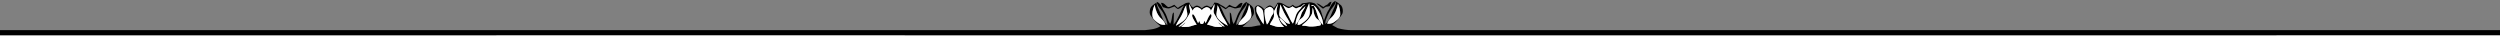<?xml version="1.0" encoding="UTF-8" ?>
<!DOCTYPE svg PUBLIC "-//W3C//DTD SVG 1.1//EN" "http://www.w3.org/Graphics/SVG/1.1/DTD/svg11.dtd">
<svg width="4724pt" height="72pt" viewBox="0 0 4724 72" version="1.1" xmlns="http://www.w3.org/2000/svg">
<rect x="0" y="0" width="4724" height="72" fill="#808080" stroke="none"/>
<g id="#020202ff">
<path fill="#020202" opacity="1.00" d=" M 0.00 0.00 L 0.10 0.00 C 0.08 0.03 0.03 0.08 0.00 0.10 L 0.00 0.00 Z" />
<path fill="black" opacity="1.00" d=" M 2511.36 17.39 C 2514.51 11.48 2516.92 3.95 2523.97 1.61 C 2524.03 6.45 2520.96 10.48 2518.08 14.07 C 2513.95 18.90 2510.83 24.49 2508.34 30.31 C 2506.31 35.15 2503.69 40.11 2504.35 45.53 C 2511.51 39.44 2514.23 30.14 2517.82 21.82 C 2520.30 15.59 2524.15 9.79 2524.81 2.96 C 2528.27 5.17 2531.53 7.73 2534.55 10.53 C 2537.32 14.65 2538.09 20.07 2536.98 24.87 C 2535.07 29.33 2531.59 32.87 2528.59 36.59 C 2525.27 40.69 2521.32 44.19 2517.13 47.35 C 2520.77 49.15 2524.14 51.48 2527.84 53.21 C 2536.66 55.64 2545.82 57.06 2555.00 57.00 C 3278.00 57.00 4001.00 57.00 4724.00 57.00 L 4724.00 66.95 C 4617.00 66.85 4510.00 66.91 4403.00 66.87 C 4295.34 67.15 4187.67 66.93 4080.00 66.99 C 3328.34 66.98 2576.67 67.01 1825.01 66.96 C 1608.67 66.97 1392.33 67.03 1176.00 66.92 C 999.00 66.76 822.00 67.02 645.00 67.00 C 430.00 67.00 215.00 66.99 0.00 67.00 L 0.00 56.99 C 721.01 57.01 1442.01 57.00 2163.02 56.99 C 2173.22 55.90 2184.04 55.31 2192.86 49.40 C 2185.69 43.85 2179.53 37.06 2174.40 29.61 C 2171.84 26.05 2172.26 21.31 2173.26 17.29 C 2174.56 11.22 2180.72 8.40 2185.21 4.91 C 2185.73 11.52 2189.46 17.13 2191.88 23.12 C 2195.61 31.69 2198.36 41.30 2205.72 47.60 C 2206.14 39.89 2201.82 33.03 2198.77 26.25 C 2195.22 18.18 2186.70 12.75 2185.72 3.53 C 2190.91 5.12 2194.26 9.96 2196.26 14.75 C 2197.94 18.86 2200.74 22.38 2202.64 26.38 C 2205.69 32.48 2206.79 39.51 2211.07 44.99 C 2214.42 39.43 2214.13 32.73 2215.65 26.60 C 2215.86 25.17 2217.14 24.34 2218.10 23.37 C 2218.35 31.14 2217.46 38.89 2217.58 46.66 C 2226.68 36.00 2230.20 22.00 2237.32 10.12 C 2233.55 12.46 2230.19 15.59 2226.00 17.12 C 2223.30 16.16 2221.45 13.84 2219.29 12.10 C 2216.57 13.14 2213.85 14.17 2211.15 15.20 C 2206.61 17.27 2201.90 14.39 2197.40 13.61 C 2195.89 11.04 2194.74 8.28 2193.80 5.47 C 2199.85 4.64 2202.60 10.82 2207.05 13.42 C 2211.36 13.47 2215.17 10.85 2218.93 8.99 C 2221.07 11.13 2223.29 13.22 2225.72 15.05 C 2229.52 11.44 2234.72 10.02 2238.85 6.86 C 2241.24 4.98 2244.44 5.35 2247.29 4.83 C 2248.80 8.56 2250.89 12.13 2254.34 14.40 C 2256.59 12.68 2258.95 10.50 2262.01 10.60 C 2265.50 11.17 2268.51 13.31 2271.00 15.75 C 2273.47 13.30 2276.49 11.16 2280.01 10.60 C 2283.01 10.64 2285.28 12.99 2288.01 13.98 C 2291.56 12.14 2293.08 8.25 2294.71 4.84 C 2297.53 5.35 2300.73 4.98 2303.14 6.86 C 2307.26 10.03 2312.46 11.44 2316.28 15.05 C 2318.69 13.22 2320.90 11.13 2323.05 8.98 C 2326.81 10.84 2330.61 13.46 2334.95 13.42 C 2338.40 11.56 2340.36 7.65 2344.00 5.95 C 2345.15 5.75 2347.01 4.86 2347.87 6.03 C 2347.33 8.79 2345.75 11.17 2344.74 13.75 C 2341.97 14.26 2339.25 14.93 2336.56 15.65 C 2331.31 17.28 2326.71 11.68 2321.48 13.33 C 2319.58 14.61 2317.88 16.13 2316.05 17.47 C 2312.08 15.30 2308.41 12.66 2304.70 10.12 C 2311.77 22.03 2315.36 35.99 2324.42 46.69 C 2324.53 38.91 2323.65 31.14 2323.90 23.37 C 2324.78 24.34 2326.12 25.16 2326.35 26.61 C 2327.80 32.87 2327.76 39.58 2330.95 45.34 C 2334.32 40.41 2335.96 34.62 2338.13 29.11 C 2340.27 23.55 2344.22 18.93 2346.36 13.36 C 2348.42 9.10 2351.61 4.83 2356.36 3.41 C 2355.77 8.48 2352.87 12.85 2349.63 16.62 C 2345.52 21.50 2342.49 27.17 2340.03 33.02 C 2338.08 37.65 2335.73 42.41 2336.30 47.59 C 2343.43 41.46 2346.24 32.18 2349.82 23.82 C 2352.27 17.57 2356.21 11.78 2356.79 4.92 C 2361.27 8.41 2367.41 11.22 2368.75 17.28 C 2369.76 21.08 2370.11 25.51 2367.98 29.00 C 2362.55 37.38 2355.35 44.42 2347.75 50.82 C 2355.34 50.85 2363.07 51.51 2370.51 49.58 C 2374.25 48.52 2378.12 48.19 2381.99 47.75 C 2381.21 42.74 2377.41 39.19 2375.09 34.92 C 2372.46 29.31 2371.65 23.06 2371.03 16.97 C 2370.24 12.58 2375.51 8.84 2379.50 10.40 C 2383.34 11.93 2386.48 14.78 2389.18 17.86 C 2391.67 14.77 2394.55 11.72 2398.40 10.37 C 2402.07 9.81 2404.93 12.82 2407.18 15.32 C 2409.09 13.17 2411.04 10.98 2412.29 8.34 C 2413.12 6.86 2413.73 4.31 2416.02 5.12 C 2423.64 4.66 2428.94 11.35 2436.01 12.85 C 2438.70 12.56 2440.60 10.25 2442.87 8.94 C 2444.73 10.36 2446.43 12.49 2448.95 12.67 C 2452.56 11.94 2456.06 10.35 2458.71 7.73 C 2461.68 4.57 2466.43 6.31 2470.19 5.04 C 2474.85 3.40 2480.02 4.79 2484.45 6.55 C 2488.97 11.06 2494.12 15.49 2496.23 21.75 C 2498.23 27.39 2500.01 33.11 2501.77 38.83 C 2504.49 31.49 2506.85 23.90 2511.36 17.39 M 2473.76 5.83 C 2472.49 10.26 2470.06 14.21 2468.56 18.54 C 2467.02 22.81 2465.45 27.13 2462.94 30.93 C 2461.08 33.77 2457.98 35.35 2455.54 37.56 C 2453.20 40.11 2452.06 43.50 2451.90 46.91 C 2456.64 47.77 2460.12 44.17 2463.67 41.67 C 2468.20 38.21 2472.86 34.09 2474.29 28.32 C 2476.12 20.91 2474.58 13.26 2473.76 5.83 M 2407.57 20.80 C 2407.11 24.22 2407.68 27.73 2407.21 31.16 C 2406.16 37.02 2401.17 41.00 2399.55 46.63 C 2404.52 47.66 2409.06 50.25 2414.17 50.79 C 2418.19 51.14 2422.25 50.84 2426.31 50.91 C 2424.25 48.55 2422.13 46.23 2420.36 43.66 C 2416.87 38.87 2416.05 32.84 2413.42 27.63 C 2410.44 20.70 2413.54 13.37 2415.31 6.58 C 2412.45 11.16 2410.17 16.08 2407.57 20.80 M 2248.45 24.10 C 2247.46 27.01 2245.43 29.36 2244.01 32.04 C 2240.02 39.64 2232.67 44.51 2226.83 50.54 C 2232.65 50.31 2235.97 45.23 2240.17 41.99 C 2238.46 45.76 2234.49 47.64 2232.01 50.77 C 2236.55 50.94 2241.14 51.18 2245.69 50.71 C 2250.95 49.62 2255.87 47.28 2261.24 46.55 C 2258.43 41.34 2254.59 36.64 2252.83 30.92 C 2252.11 29.28 2253.34 27.75 2253.87 26.27 C 2259.31 30.78 2260.30 38.15 2263.99 43.84 C 2264.64 42.27 2265.25 40.67 2266.02 39.13 C 2266.68 40.77 2267.22 42.48 2267.99 44.10 C 2268.98 45.76 2271.21 45.11 2272.83 45.11 C 2274.90 43.91 2274.84 41.04 2275.98 39.13 C 2276.69 40.67 2277.30 42.28 2278.01 43.85 C 2281.68 38.15 2282.69 30.78 2288.14 26.27 C 2288.59 27.75 2289.83 29.28 2289.17 30.91 C 2287.40 36.63 2283.57 41.34 2280.77 46.54 C 2286.09 47.28 2291.00 49.59 2296.25 50.69 C 2300.80 51.18 2305.40 50.94 2309.99 50.77 C 2307.32 47.66 2303.51 45.56 2301.64 41.80 C 2303.84 43.42 2305.67 45.48 2307.62 47.40 C 2309.26 49.32 2311.99 49.52 2314.25 50.37 C 2311.39 46.08 2306.89 43.31 2303.53 39.47 C 2299.64 35.81 2297.47 30.87 2294.60 26.47 C 2290.97 20.49 2296.01 13.91 2294.68 7.62 C 2292.84 12.08 2290.50 16.30 2287.94 20.38 C 2287.56 16.23 2283.87 13.79 2279.97 13.51 C 2276.51 14.42 2273.06 16.11 2271.00 19.12 C 2268.91 16.11 2265.47 14.42 2262.04 13.50 C 2258.12 13.79 2254.42 16.22 2254.06 20.38 C 2251.49 16.30 2249.14 12.09 2247.32 7.62 C 2246.17 13.19 2249.75 18.53 2248.45 24.10 M 2456.31 13.28 C 2453.72 13.74 2451.54 15.34 2449.04 15.91 C 2446.48 15.14 2444.45 13.34 2442.24 11.97 C 2439.86 13.76 2437.14 15.50 2434.05 15.24 C 2430.05 14.23 2427.20 11.08 2423.87 8.90 C 2426.70 14.18 2429.55 19.46 2432.23 24.83 C 2435.84 31.43 2438.33 38.69 2442.99 44.69 C 2446.18 39.09 2447.25 32.63 2449.65 26.71 C 2451.89 21.30 2456.92 17.89 2459.95 13.02 C 2461.35 10.61 2464.15 9.66 2466.24 7.96 C 2461.77 7.50 2460.40 12.84 2456.31 13.28 M 2528.18 7.21 C 2526.48 16.86 2523.08 26.83 2515.50 33.46 C 2511.97 36.51 2509.10 40.37 2507.89 44.91 C 2512.38 45.10 2517.13 44.70 2520.85 41.86 C 2525.89 38.18 2532.39 34.12 2532.51 27.11 C 2532.59 20.33 2531.27 13.29 2528.18 7.21 M 2419.31 8.50 C 2418.75 14.36 2417.61 20.15 2417.14 26.02 C 2416.79 30.27 2419.63 33.76 2422.85 36.15 C 2427.33 39.70 2431.19 45.50 2437.61 44.96 C 2436.06 38.72 2431.55 33.86 2428.73 28.21 C 2424.88 21.98 2422.63 14.97 2419.31 8.50 M 2478.68 9.41 C 2478.53 9.94 2478.23 11.00 2478.08 11.54 C 2479.57 11.42 2481.07 11.02 2482.62 11.22 C 2486.23 17.54 2488.58 24.51 2490.49 31.52 C 2491.38 34.90 2492.19 38.57 2494.96 40.97 C 2496.45 43.27 2498.00 45.56 2500.19 47.29 C 2500.23 37.27 2495.67 27.86 2490.47 19.52 C 2487.70 15.05 2484.58 9.65 2478.68 9.41 M 2178.72 34.25 C 2181.65 38.59 2185.98 41.85 2190.37 44.63 C 2193.83 46.95 2198.12 46.98 2202.15 46.92 C 2200.85 42.40 2198.03 38.51 2194.51 35.46 C 2186.89 28.82 2183.49 18.79 2181.81 9.12 C 2178.46 16.81 2175.73 26.05 2178.72 34.25 M 2235.04 24.06 C 2231.60 32.79 2225.13 39.88 2221.90 48.71 C 2229.91 43.83 2239.42 39.38 2243.21 30.15 C 2244.85 23.29 2240.35 16.72 2241.71 9.78 C 2238.15 13.80 2237.33 19.34 2235.04 24.06 M 2300.29 9.77 C 2301.64 17.11 2296.65 24.41 2299.44 31.53 C 2303.59 39.95 2312.50 44.03 2320.10 48.71 C 2316.86 39.88 2310.39 32.79 2306.95 24.06 C 2304.66 19.34 2303.83 13.81 2300.29 9.77 M 2360.20 9.10 C 2359.00 15.36 2357.44 21.63 2354.17 27.16 C 2350.46 34.57 2341.75 38.42 2339.85 46.92 C 2344.35 47.12 2349.12 46.71 2352.85 43.88 C 2358.17 40.03 2365.02 35.52 2364.63 28.06 C 2364.25 21.60 2363.15 14.93 2360.20 9.10 M 2374.12 15.13 C 2373.92 18.59 2373.90 22.25 2375.65 25.37 C 2379.13 32.53 2382.86 39.66 2387.67 46.05 C 2388.92 38.16 2387.81 30.18 2386.78 22.33 C 2386.26 16.99 2381.19 13.89 2376.96 11.53 C 2375.44 12.09 2374.01 13.41 2374.12 15.13 M 2452.41 28.42 C 2449.92 34.27 2447.80 40.49 2448.15 46.93 C 2453.39 41.33 2456.86 34.27 2458.90 26.91 C 2460.41 21.23 2465.28 17.12 2466.72 11.51 C 2461.65 16.87 2455.47 21.51 2452.41 28.42 M 2397.55 13.45 C 2394.63 14.80 2390.93 15.83 2389.48 18.95 C 2388.93 28.25 2390.62 37.68 2394.01 46.35 C 2399.43 41.29 2400.00 33.30 2404.61 27.68 C 2407.42 24.67 2407.15 20.05 2405.46 16.54 C 2403.50 14.48 2400.51 11.71 2397.55 13.45 M 2480.30 14.33 C 2479.98 17.16 2479.86 20.00 2479.69 22.84 C 2479.49 27.21 2476.53 30.73 2474.17 34.17 C 2470.32 39.58 2464.97 43.59 2459.96 47.83 C 2462.28 49.68 2465.55 48.18 2468.23 49.15 C 2476.22 51.14 2484.56 50.08 2492.54 48.56 C 2493.56 48.05 2495.68 48.22 2495.77 46.69 C 2496.93 42.89 2493.43 40.28 2491.35 37.66 C 2487.02 35.53 2484.77 31.05 2483.30 26.68 C 2482.12 22.61 2482.23 18.17 2480.30 14.33 M 2417.32 33.29 C 2419.17 40.75 2424.96 47.08 2432.23 49.59 C 2429.37 42.66 2423.77 36.95 2417.32 33.29 Z" />
<path fill="#020202" opacity="1.00" d=" M 2508.43 8.43 C 2510.66 6.26 2512.41 3.05 2516.08 3.46 C 2515.36 6.37 2513.99 9.04 2512.67 11.70 C 2510.37 12.39 2507.98 12.39 2505.66 12.71 C 2503.62 13.80 2501.77 15.17 2499.88 16.44 C 2495.89 12.96 2491.24 10.20 2487.59 6.40 C 2492.83 6.51 2496.27 11.01 2500.67 13.21 C 2502.95 11.17 2505.61 9.65 2508.43 8.43 Z" />
</g>
<g id="#fefefeff">
<path fill="none" opacity="1.00" d=" M 0.10 0.00 L 4724.00 0.00 L 4724.00 57.00 C 4001.00 57.00 3278.00 57.00 2555.00 57.00 C 2545.82 57.06 2536.66 55.64 2527.84 53.21 C 2524.14 51.48 2520.77 49.15 2517.13 47.35 C 2521.32 44.19 2525.27 40.69 2528.59 36.59 C 2531.59 32.87 2535.07 29.33 2536.98 24.87 C 2538.09 20.07 2537.32 14.65 2534.55 10.53 C 2531.53 7.73 2528.27 5.17 2524.81 2.96 C 2524.15 9.79 2520.30 15.59 2517.82 21.82 C 2514.23 30.14 2511.51 39.44 2504.35 45.53 C 2503.69 40.11 2506.31 35.15 2508.34 30.31 C 2510.83 24.49 2513.95 18.90 2518.08 14.07 C 2520.96 10.48 2524.03 6.45 2523.97 1.61 C 2516.92 3.95 2514.51 11.48 2511.36 17.39 C 2506.85 23.90 2504.49 31.49 2501.77 38.83 C 2500.01 33.11 2498.23 27.39 2496.23 21.75 C 2494.12 15.49 2488.97 11.06 2484.45 6.55 C 2480.02 4.79 2474.85 3.40 2470.19 5.04 C 2466.43 6.31 2461.68 4.57 2458.71 7.73 C 2456.06 10.35 2452.56 11.94 2448.95 12.67 C 2446.43 12.49 2444.73 10.36 2442.87 8.94 C 2440.60 10.25 2438.70 12.56 2436.01 12.85 C 2428.94 11.35 2423.64 4.66 2416.02 5.12 C 2413.73 4.31 2413.12 6.86 2412.29 8.34 C 2411.04 10.98 2409.09 13.17 2407.18 15.32 C 2404.93 12.82 2402.07 9.81 2398.40 10.37 C 2394.55 11.72 2391.67 14.77 2389.18 17.86 C 2386.48 14.78 2383.34 11.93 2379.50 10.40 C 2375.51 8.84 2370.24 12.58 2371.03 16.97 C 2371.65 23.06 2372.46 29.31 2375.09 34.92 C 2377.41 39.19 2381.21 42.74 2381.99 47.75 C 2378.12 48.19 2374.25 48.52 2370.51 49.58 C 2363.07 51.51 2355.34 50.85 2347.75 50.82 C 2355.35 44.42 2362.55 37.38 2367.98 29.00 C 2370.11 25.51 2369.76 21.08 2368.75 17.28 C 2367.41 11.22 2361.27 8.41 2356.79 4.92 C 2356.21 11.78 2352.27 17.57 2349.82 23.82 C 2346.24 32.18 2343.43 41.46 2336.30 47.59 C 2335.73 42.41 2338.08 37.65 2340.03 33.02 C 2342.49 27.17 2345.52 21.50 2349.63 16.62 C 2352.87 12.85 2355.77 8.48 2356.36 3.41 C 2351.61 4.83 2348.42 9.10 2346.36 13.36 C 2344.22 18.93 2340.27 23.55 2338.13 29.11 C 2335.96 34.62 2334.32 40.41 2330.95 45.34 C 2327.76 39.58 2327.80 32.87 2326.35 26.61 C 2326.12 25.16 2324.78 24.34 2323.90 23.37 C 2323.65 31.14 2324.53 38.91 2324.42 46.69 C 2315.36 35.99 2311.77 22.03 2304.70 10.12 C 2308.41 12.66 2312.08 15.30 2316.05 17.47 C 2317.88 16.13 2319.58 14.61 2321.48 13.33 C 2326.71 11.68 2331.31 17.28 2336.56 15.65 C 2339.25 14.93 2341.97 14.26 2344.74 13.75 C 2345.75 11.17 2347.33 8.79 2347.87 6.03 C 2347.01 4.86 2345.15 5.75 2344.00 5.95 C 2340.36 7.65 2338.40 11.56 2334.95 13.42 C 2330.61 13.46 2326.81 10.84 2323.05 8.98 C 2320.90 11.13 2318.69 13.22 2316.28 15.05 C 2312.46 11.44 2307.26 10.03 2303.14 6.86 C 2300.73 4.98 2297.53 5.35 2294.71 4.84 C 2293.08 8.25 2291.56 12.14 2288.01 13.98 C 2285.28 12.99 2283.01 10.64 2280.01 10.60 C 2276.49 11.16 2273.47 13.30 2271.00 15.75 C 2268.51 13.31 2265.50 11.17 2262.01 10.60 C 2258.95 10.50 2256.59 12.68 2254.34 14.40 C 2250.89 12.13 2248.80 8.56 2247.29 4.83 C 2244.44 5.35 2241.24 4.98 2238.85 6.86 C 2234.72 10.02 2229.52 11.44 2225.72 15.05 C 2223.29 13.22 2221.07 11.13 2218.93 8.99 C 2215.17 10.85 2211.36 13.47 2207.05 13.42 C 2202.60 10.82 2199.85 4.64 2193.80 5.47 C 2194.74 8.28 2195.89 11.04 2197.40 13.61 C 2201.90 14.39 2206.61 17.27 2211.15 15.20 C 2213.85 14.17 2216.57 13.14 2219.29 12.10 C 2221.45 13.84 2223.30 16.16 2226.00 17.12 C 2230.19 15.59 2233.55 12.46 2237.32 10.12 C 2230.20 22.00 2226.68 36.00 2217.58 46.66 C 2217.46 38.89 2218.35 31.14 2218.10 23.37 C 2217.14 24.34 2215.86 25.17 2215.65 26.60 C 2214.13 32.73 2214.42 39.43 2211.07 44.99 C 2206.79 39.51 2205.69 32.48 2202.64 26.38 C 2200.74 22.38 2197.94 18.86 2196.26 14.75 C 2194.26 9.96 2190.91 5.12 2185.72 3.53 C 2186.70 12.75 2195.22 18.18 2198.77 26.25 C 2201.82 33.03 2206.14 39.89 2205.72 47.60 C 2198.36 41.30 2195.61 31.69 2191.88 23.12 C 2189.46 17.13 2185.73 11.52 2185.21 4.91 C 2180.72 8.40 2174.56 11.22 2173.26 17.29 C 2172.26 21.31 2171.84 26.05 2174.40 29.61 C 2179.53 37.06 2185.69 43.85 2192.86 49.40 C 2184.04 55.31 2173.22 55.90 2163.02 56.99 C 1442.01 57.00 721.01 57.01 0.00 56.99 L 0.00 0.10 C 0.03 0.08 0.08 0.03 0.10 0.00 M 2508.43 8.43 C 2505.61 9.65 2502.95 11.17 2500.67 13.21 C 2496.27 11.01 2492.83 6.51 2487.59 6.40 C 2491.24 10.20 2495.89 12.96 2499.88 16.44 C 2501.77 15.17 2503.62 13.80 2505.66 12.71 C 2507.98 12.39 2510.37 12.39 2512.67 11.70 C 2513.99 9.04 2515.36 6.37 2516.08 3.46 C 2512.41 3.05 2510.66 6.26 2508.43 8.43 Z" />
<path fill="#fefefe" opacity="1.00" d=" M 2473.76 5.83 C 2474.58 13.26 2476.12 20.91 2474.29 28.32 C 2472.86 34.09 2468.20 38.21 2463.67 41.67 C 2460.12 44.17 2456.64 47.77 2451.90 46.91 C 2452.06 43.50 2453.20 40.11 2455.54 37.56 C 2457.98 35.35 2461.08 33.77 2462.94 30.93 C 2465.45 27.13 2467.02 22.81 2468.56 18.54 C 2470.06 14.21 2472.49 10.26 2473.76 5.83 Z" />
<path fill="#fefefe" opacity="1.00" d=" M 2407.57 20.80 C 2410.17 16.08 2412.45 11.16 2415.31 6.58 C 2413.54 13.37 2410.44 20.70 2413.42 27.63 C 2416.05 32.84 2416.87 38.87 2420.36 43.66 C 2422.13 46.23 2424.25 48.55 2426.31 50.91 C 2422.25 50.84 2418.19 51.14 2414.17 50.79 C 2409.06 50.25 2404.52 47.66 2399.55 46.63 C 2401.17 41.00 2406.16 37.02 2407.21 31.16 C 2407.68 27.73 2407.11 24.22 2407.57 20.80 Z" />
<path fill="#fefefe" opacity="1.00" d=" M 2248.45 24.10 C 2249.75 18.53 2246.17 13.19 2247.32 7.62 C 2249.14 12.09 2251.49 16.30 2254.06 20.38 C 2254.42 16.22 2258.12 13.79 2262.04 13.50 C 2265.47 14.42 2268.91 16.11 2271.00 19.12 C 2273.06 16.11 2276.51 14.42 2279.97 13.51 C 2283.87 13.79 2287.56 16.23 2287.94 20.38 C 2290.50 16.30 2292.84 12.08 2294.68 7.62 C 2296.01 13.91 2290.97 20.49 2294.60 26.47 C 2297.47 30.87 2299.64 35.81 2303.53 39.47 C 2306.89 43.31 2311.39 46.08 2314.25 50.37 C 2311.99 49.52 2309.26 49.32 2307.62 47.40 C 2305.67 45.48 2303.84 43.42 2301.64 41.80 C 2303.51 45.56 2307.32 47.66 2309.99 50.77 C 2305.40 50.94 2300.80 51.18 2296.25 50.69 C 2291.00 49.59 2286.09 47.28 2280.77 46.54 C 2283.57 41.34 2287.40 36.63 2289.17 30.91 C 2289.83 29.28 2288.59 27.75 2288.14 26.27 C 2282.69 30.78 2281.68 38.15 2278.01 43.85 C 2277.30 42.28 2276.69 40.67 2275.98 39.13 C 2274.84 41.04 2274.90 43.91 2272.83 45.11 C 2271.21 45.11 2268.98 45.76 2267.99 44.10 C 2267.22 42.48 2266.68 40.77 2266.02 39.13 C 2265.25 40.67 2264.64 42.27 2263.99 43.84 C 2260.30 38.15 2259.31 30.78 2253.87 26.27 C 2253.34 27.75 2252.11 29.28 2252.83 30.92 C 2254.59 36.64 2258.43 41.34 2261.24 46.55 C 2255.87 47.28 2250.95 49.62 2245.69 50.71 C 2241.14 51.18 2236.55 50.94 2232.01 50.77 C 2234.49 47.64 2238.46 45.76 2240.17 41.99 C 2235.97 45.23 2232.65 50.31 2226.83 50.54 C 2232.67 44.51 2240.02 39.64 2244.01 32.04 C 2245.43 29.36 2247.46 27.01 2248.45 24.10 Z" />
<path fill="#fefefe" opacity="1.00" d=" M 2456.31 13.28 C 2460.40 12.84 2461.77 7.50 2466.24 7.96 C 2464.15 9.66 2461.35 10.61 2459.95 13.02 C 2456.92 17.89 2451.89 21.30 2449.65 26.71 C 2447.25 32.63 2446.18 39.09 2442.99 44.69 C 2438.33 38.69 2435.84 31.43 2432.23 24.83 C 2429.55 19.46 2426.70 14.18 2423.87 8.90 C 2427.20 11.08 2430.05 14.23 2434.05 15.24 C 2437.14 15.50 2439.86 13.76 2442.24 11.97 C 2444.45 13.34 2446.48 15.14 2449.04 15.91 C 2451.54 15.34 2453.72 13.74 2456.31 13.28 Z" />
<path fill="#fefefe" opacity="1.00" d=" M 2528.18 7.21 C 2531.27 13.29 2532.59 20.33 2532.51 27.11 C 2532.39 34.12 2525.89 38.18 2520.85 41.86 C 2517.13 44.70 2512.38 45.10 2507.89 44.91 C 2509.10 40.37 2511.97 36.51 2515.50 33.46 C 2523.08 26.83 2526.48 16.86 2528.18 7.21 Z" />
<path fill="#fefefe" opacity="1.00" d=" M 2419.31 8.50 C 2422.63 14.97 2424.88 21.98 2428.73 28.21 C 2431.55 33.86 2436.06 38.72 2437.61 44.96 C 2431.19 45.50 2427.33 39.70 2422.85 36.15 C 2419.63 33.76 2416.79 30.27 2417.14 26.02 C 2417.61 20.15 2418.75 14.36 2419.31 8.50 Z" />
<path fill="#fefefe" opacity="1.00" d=" M 2478.68 9.41 C 2484.58 9.65 2487.70 15.05 2490.47 19.52 C 2495.67 27.86 2500.23 37.27 2500.19 47.29 C 2498.00 45.56 2496.45 43.27 2494.96 40.97 C 2492.19 38.57 2491.38 34.90 2490.49 31.52 C 2488.58 24.51 2486.23 17.54 2482.62 11.22 C 2481.07 11.02 2479.57 11.42 2478.08 11.54 C 2478.23 11.00 2478.53 9.94 2478.68 9.41 Z" />
<path fill="#fefefe" opacity="1.00" d=" M 2178.72 34.25 C 2175.73 26.05 2178.46 16.81 2181.81 9.12 C 2183.49 18.79 2186.89 28.82 2194.51 35.46 C 2198.03 38.51 2200.85 42.40 2202.15 46.92 C 2198.12 46.98 2193.83 46.95 2190.37 44.63 C 2185.98 41.85 2181.65 38.59 2178.72 34.25 Z" />
<path fill="#fefefe" opacity="1.00" d=" M 2235.04 24.06 C 2237.33 19.34 2238.15 13.80 2241.71 9.78 C 2240.35 16.72 2244.85 23.29 2243.21 30.15 C 2239.42 39.38 2229.91 43.83 2221.90 48.71 C 2225.13 39.88 2231.60 32.79 2235.04 24.06 Z" />
<path fill="#fefefe" opacity="1.00" d=" M 2300.29 9.77 C 2303.83 13.81 2304.66 19.34 2306.95 24.06 C 2310.39 32.79 2316.86 39.88 2320.10 48.71 C 2312.50 44.03 2303.59 39.95 2299.44 31.53 C 2296.65 24.41 2301.64 17.11 2300.29 9.77 Z" />
<path fill="#fefefe" opacity="1.00" d=" M 2360.20 9.10 C 2363.15 14.93 2364.25 21.60 2364.63 28.06 C 2365.02 35.52 2358.17 40.03 2352.85 43.88 C 2349.12 46.71 2344.35 47.12 2339.85 46.92 C 2341.75 38.42 2350.46 34.57 2354.17 27.16 C 2357.44 21.63 2359.00 15.36 2360.20 9.10 Z" />
<path fill="#fefefe" opacity="1.00" d=" M 2374.12 15.13 C 2374.01 13.41 2375.44 12.09 2376.96 11.53 C 2381.19 13.89 2386.26 16.99 2386.78 22.33 C 2387.81 30.18 2388.92 38.16 2387.67 46.05 C 2382.86 39.66 2379.13 32.53 2375.65 25.37 C 2373.90 22.25 2373.92 18.59 2374.12 15.13 Z" />
<path fill="#fefefe" opacity="1.00" d=" M 2452.41 28.42 C 2455.47 21.51 2461.65 16.87 2466.72 11.51 C 2465.28 17.12 2460.41 21.23 2458.90 26.91 C 2456.86 34.27 2453.39 41.33 2448.15 46.93 C 2447.80 40.49 2449.92 34.27 2452.41 28.42 Z" />
<path fill="#fefefe" opacity="1.00" d=" M 2397.55 13.45 C 2400.51 11.71 2403.50 14.48 2405.46 16.54 C 2407.15 20.05 2407.42 24.67 2404.61 27.68 C 2400.00 33.30 2399.43 41.29 2394.01 46.35 C 2390.62 37.68 2388.93 28.25 2389.48 18.95 C 2390.93 15.83 2394.63 14.80 2397.55 13.45 Z" />
<path fill="#fefefe" opacity="1.00" d=" M 2480.30 14.33 C 2482.23 18.17 2482.12 22.61 2483.30 26.68 C 2484.77 31.05 2487.02 35.53 2491.35 37.66 C 2493.43 40.28 2496.93 42.89 2495.77 46.69 C 2495.68 48.22 2493.56 48.05 2492.54 48.56 C 2484.56 50.08 2476.22 51.14 2468.23 49.15 C 2465.55 48.18 2462.28 49.68 2459.96 47.83 C 2464.97 43.59 2470.32 39.58 2474.17 34.17 C 2476.53 30.73 2479.49 27.21 2479.69 22.84 C 2479.86 20.00 2479.98 17.16 2480.30 14.33 Z" />
<path fill="#fefefe" opacity="1.00" d=" M 2417.32 33.29 C 2423.77 36.95 2429.37 42.66 2432.23 49.59 C 2424.96 47.08 2419.17 40.75 2417.32 33.29 Z" />
<path fill="#fefefe" opacity="1.00" d=" M 0.00 67.00 C 215.00 66.99 430.00 67.00 645.00 67.00 C 822.00 67.02 999.00 66.76 1176.00 66.92 C 1392.33 67.03 1608.67 66.97 1825.01 66.96 C 2576.67 67.01 3328.34 66.98 4080.00 66.99 C 4187.67 66.93 4295.34 67.15 4403.00 66.87 C 4510.00 66.91 4617.00 66.85 4724.00 66.95 L 4724.00 72.00 L 0.00 72.00 L 0.00 67.00 Z" />
</g>
</svg>
